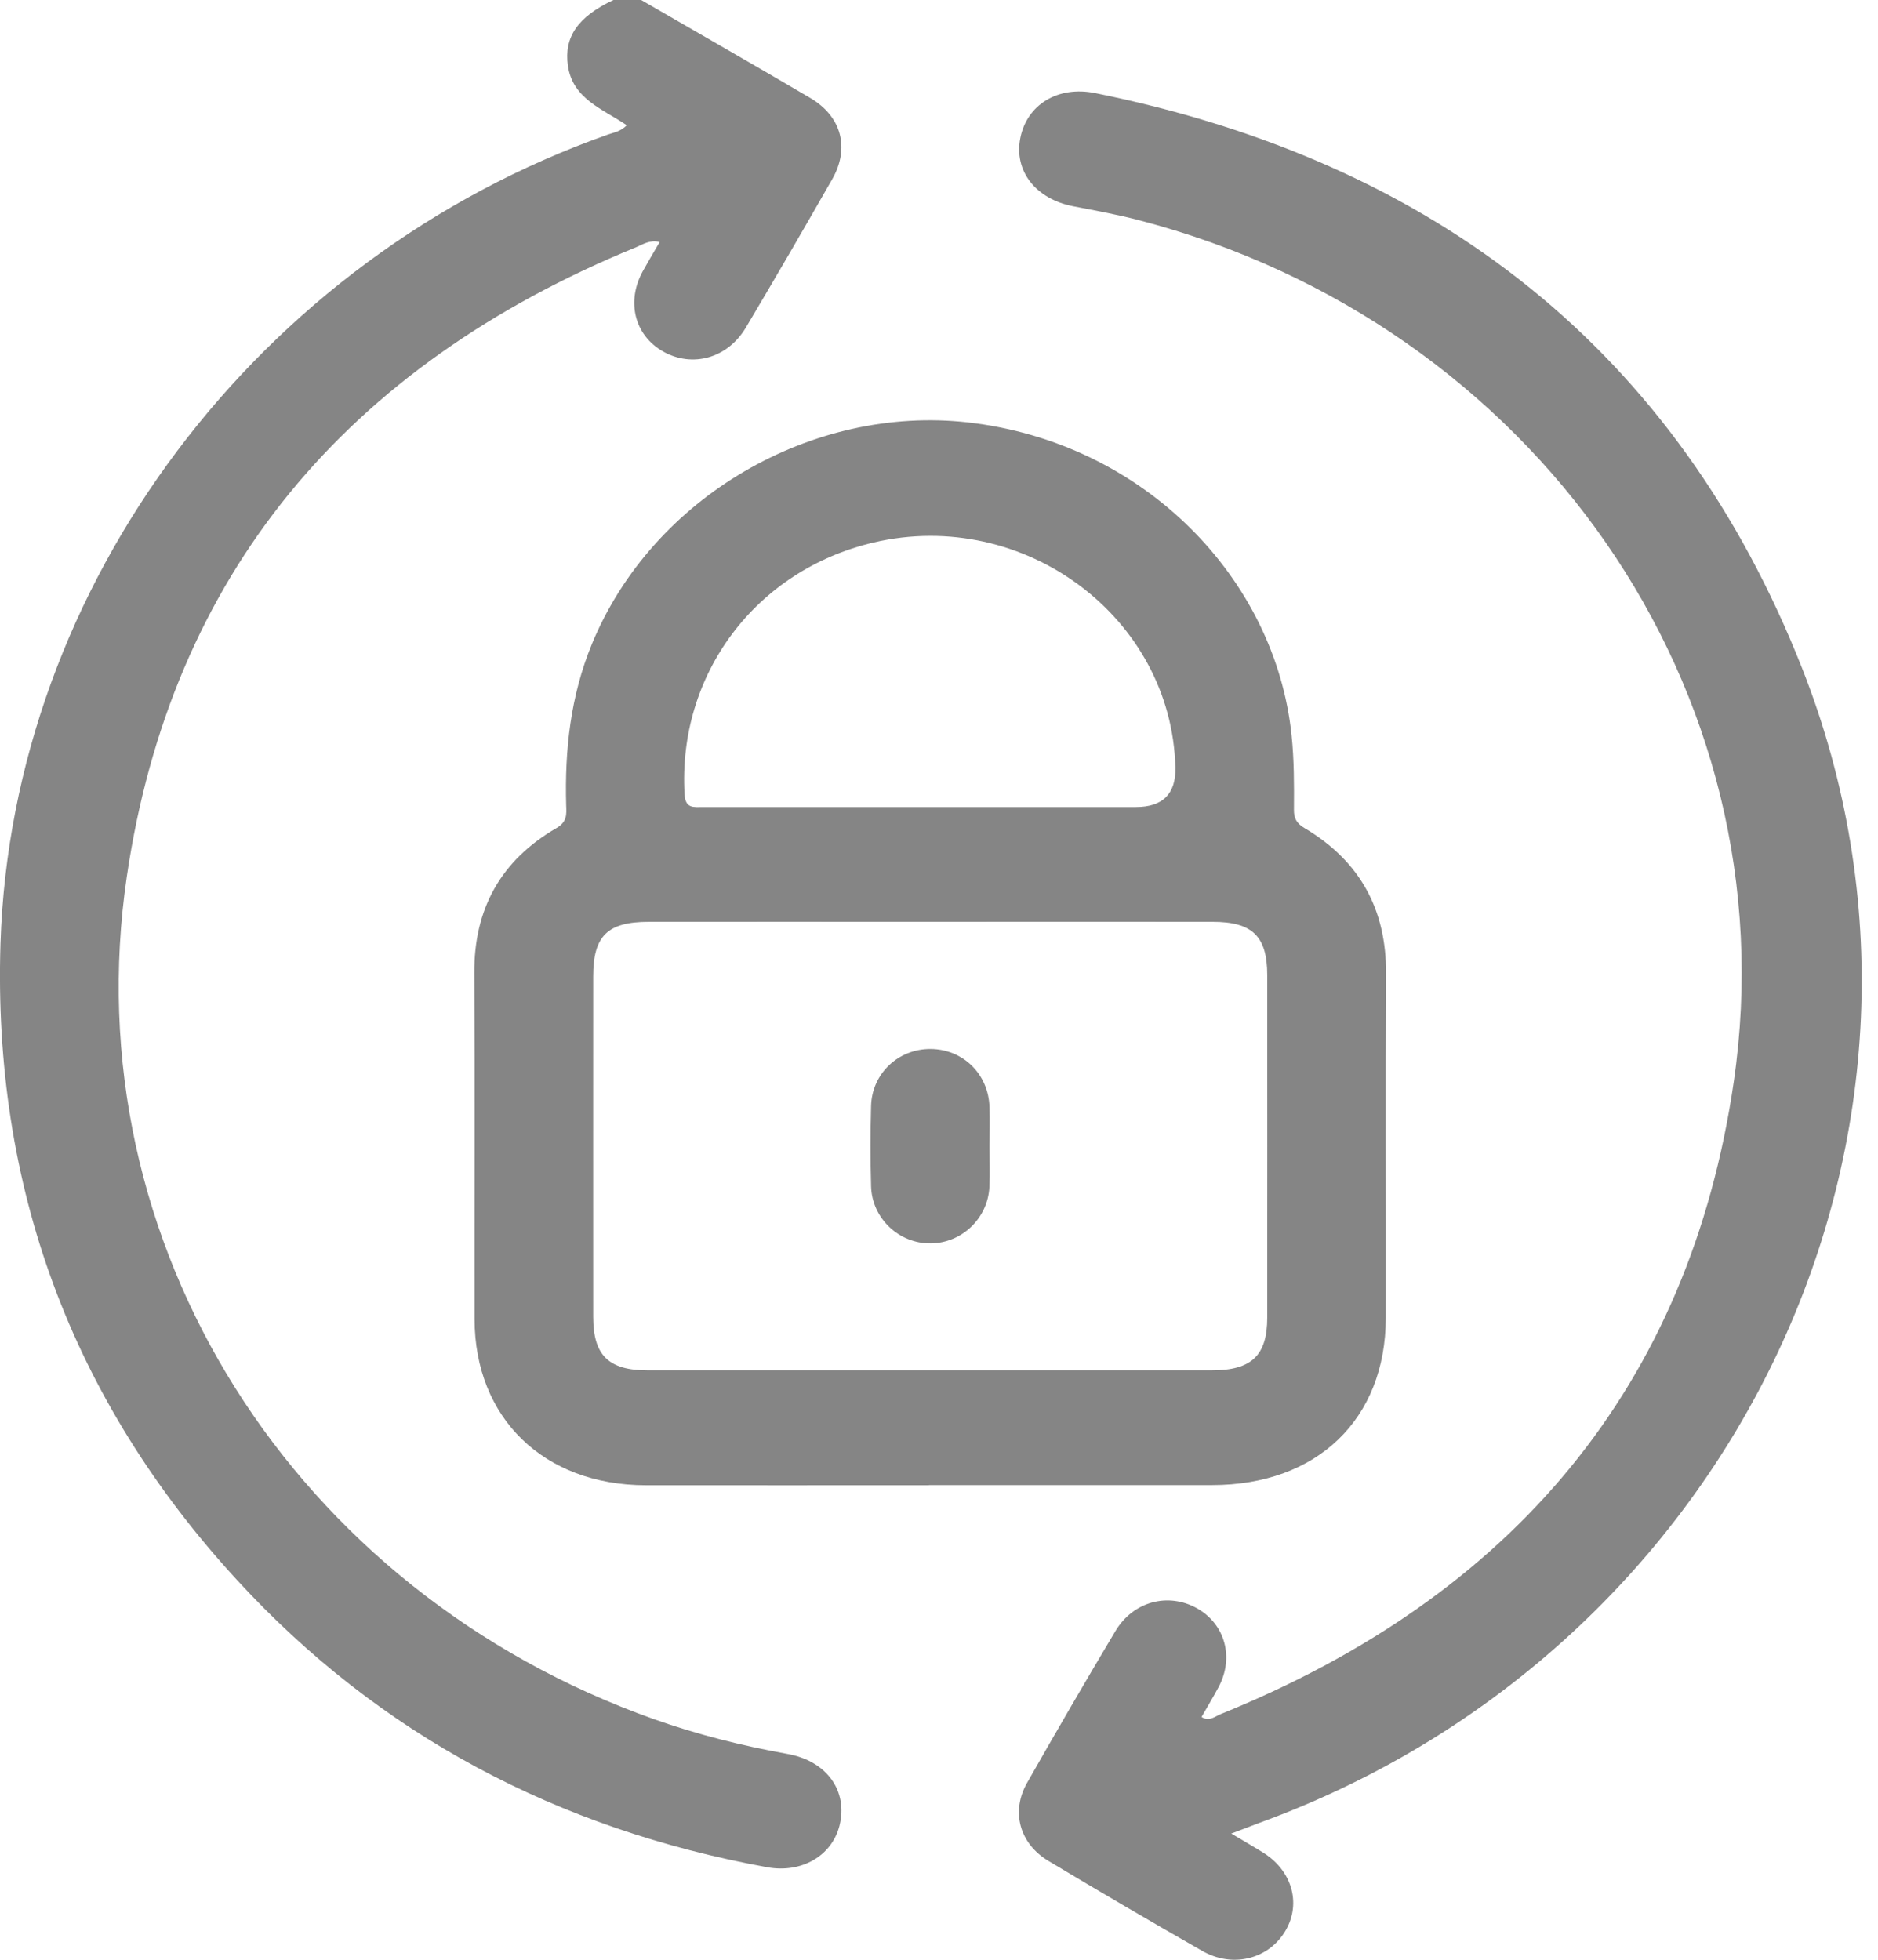 <svg width="23" height="24" viewBox="0 0 23 24" fill="none" xmlns="http://www.w3.org/2000/svg">
<path d="M7.852 0C8.543 0.4 9.237 0.796 9.925 1.201C10.307 1.427 10.41 1.814 10.192 2.195C9.845 2.803 9.493 3.408 9.135 4.011C8.911 4.388 8.479 4.507 8.12 4.304C7.772 4.106 7.667 3.695 7.872 3.322C7.936 3.206 8.004 3.092 8.079 2.964C7.958 2.934 7.875 2.992 7.794 3.026C4.24 4.481 2.097 7.04 1.553 10.735C0.891 15.234 3.599 19.489 8.01 21.054C8.541 21.242 9.086 21.379 9.643 21.479C10.128 21.565 10.389 21.936 10.281 22.359C10.187 22.726 9.819 22.943 9.397 22.867C6.826 22.398 4.644 21.244 2.905 19.352C0.864 17.133 -0.088 14.516 0.006 11.552C0.145 7.163 3.161 3.16 7.445 1.648C7.518 1.622 7.599 1.613 7.676 1.534C7.382 1.335 7.012 1.211 6.955 0.803C6.907 0.457 7.071 0.208 7.513 0C7.626 0 7.739 0 7.852 0Z" fill="#858585"/>
<path d="M11.376 18.189C10.22 18.189 9.064 18.19 7.909 18.189C6.66 18.187 5.814 17.367 5.812 16.155C5.81 14.741 5.817 13.327 5.809 11.912C5.805 11.135 6.129 10.538 6.818 10.139C6.948 10.063 6.938 9.969 6.934 9.863C6.915 9.186 6.987 8.524 7.249 7.887C7.991 6.086 9.948 4.957 11.856 5.173C14.008 5.418 15.618 7.08 15.818 9.004C15.85 9.308 15.849 9.612 15.847 9.916C15.846 10.021 15.879 10.083 15.975 10.14C16.66 10.546 16.979 11.143 16.975 11.92C16.967 13.326 16.974 14.733 16.972 16.139C16.97 17.38 16.131 18.187 14.843 18.187C13.687 18.188 12.531 18.187 11.376 18.187V18.189ZM11.386 11.289C10.239 11.289 9.092 11.288 7.945 11.289C7.44 11.289 7.265 11.461 7.265 11.956C7.265 13.345 7.264 14.735 7.265 16.125C7.265 16.598 7.452 16.782 7.934 16.782C10.236 16.782 12.537 16.782 14.84 16.782C15.328 16.782 15.52 16.6 15.52 16.136C15.521 14.738 15.521 13.34 15.52 11.943C15.52 11.466 15.339 11.289 14.851 11.289C13.696 11.287 12.54 11.289 11.386 11.289ZM11.392 9.883H13.911C14.241 9.883 14.402 9.722 14.395 9.4C14.351 7.56 12.542 6.211 10.697 6.644C9.252 6.984 8.298 8.262 8.384 9.728C8.394 9.905 8.495 9.883 8.607 9.883C9.535 9.883 10.464 9.883 11.392 9.883Z" fill="#858585"/>
<path d="M15.079 22.454C15.236 22.548 15.358 22.617 15.477 22.692C15.838 22.922 15.943 23.339 15.726 23.672C15.516 23.997 15.089 24.099 14.727 23.893C14.094 23.532 13.465 23.164 12.841 22.79C12.485 22.577 12.378 22.184 12.58 21.831C12.934 21.208 13.294 20.589 13.661 19.974C13.879 19.61 14.308 19.498 14.662 19.697C15.003 19.89 15.116 20.296 14.926 20.657C14.86 20.782 14.786 20.902 14.715 21.027C14.81 21.086 14.879 21.021 14.944 20.994C18.531 19.543 20.692 16.972 21.234 13.245C21.931 8.45 18.786 3.957 13.947 2.696C13.682 2.627 13.412 2.578 13.143 2.526C12.684 2.437 12.415 2.093 12.496 1.69C12.577 1.282 12.955 1.048 13.412 1.14C17.602 1.987 20.542 4.314 22.069 8.18C24.293 13.813 21.265 20.194 15.43 22.321C15.328 22.359 15.227 22.399 15.08 22.454L15.079 22.454Z" fill="#858585"/>
<path d="M12.118 14.045C12.118 14.209 12.125 14.373 12.117 14.537C12.098 14.92 11.781 15.222 11.4 15.227C11.012 15.232 10.679 14.922 10.668 14.528C10.659 14.201 10.659 13.872 10.668 13.544C10.679 13.146 11.002 12.844 11.397 12.846C11.793 12.849 12.104 13.151 12.118 13.553C12.124 13.717 12.119 13.882 12.118 14.046V14.045Z" fill="#858585"/>
</svg>
